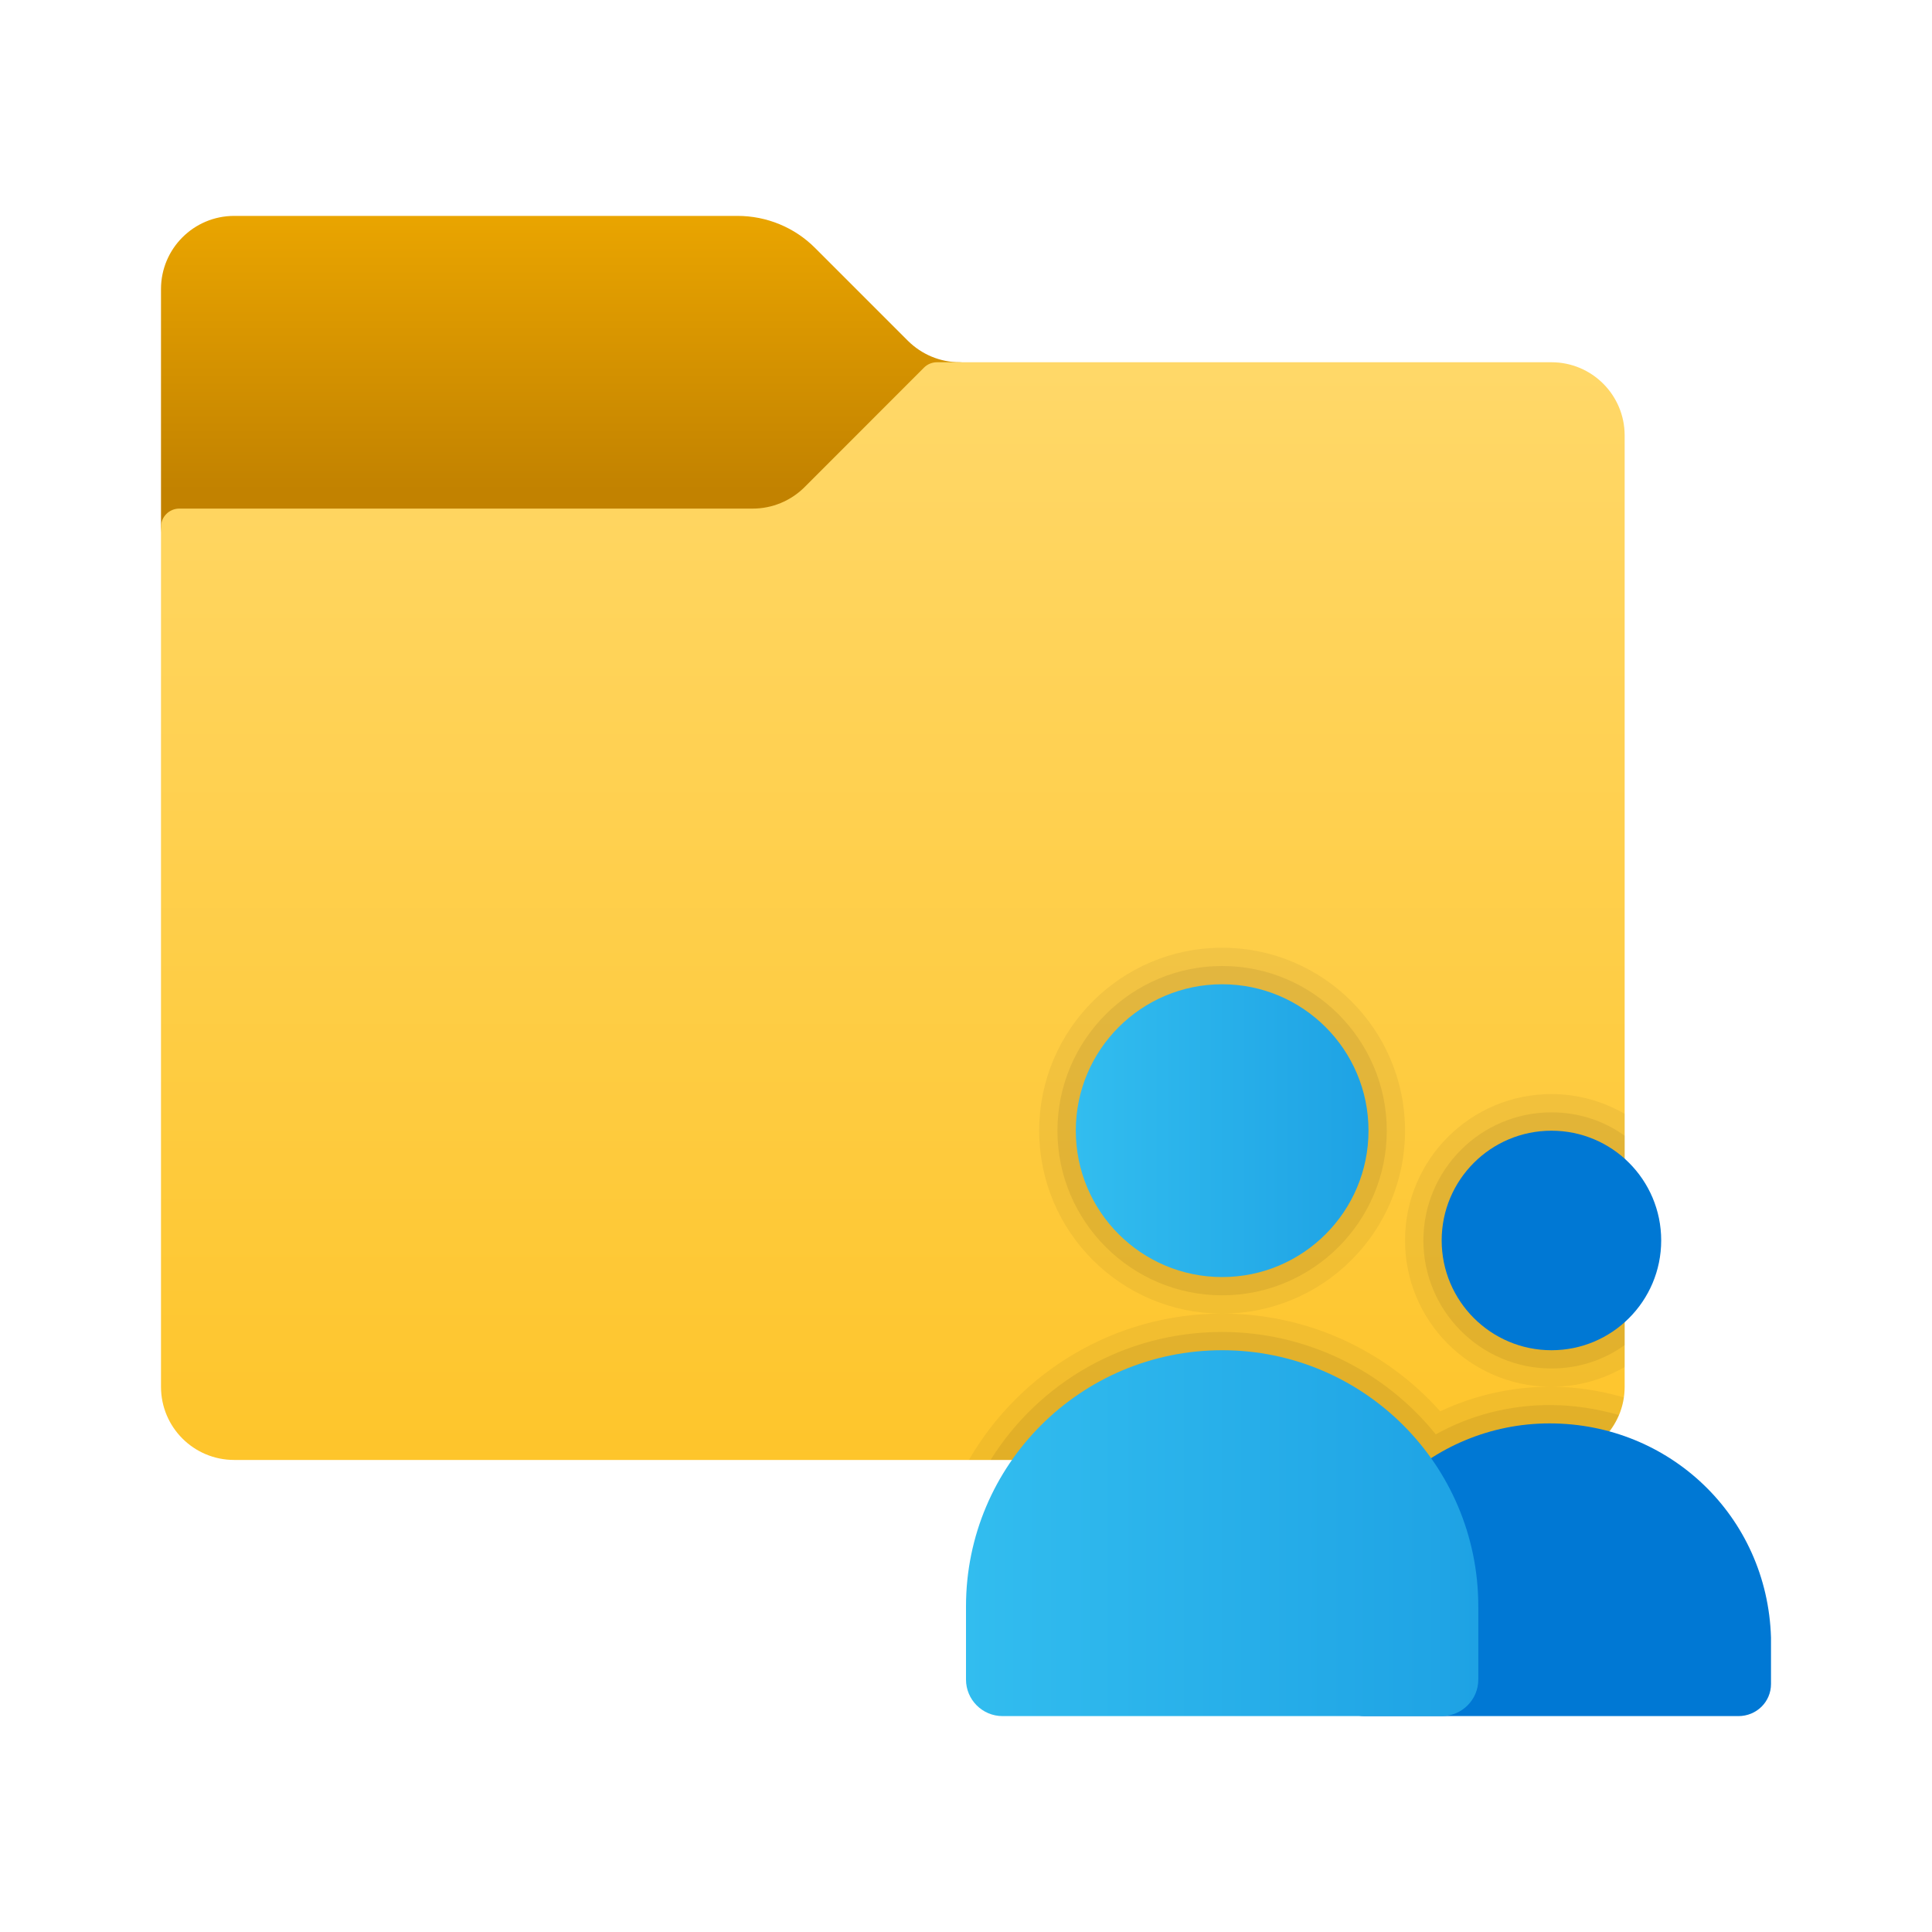<svg width="24" height="24" viewBox="0 0 24 24" fill="none" xmlns="http://www.w3.org/2000/svg">
<path d="M11.279 4.234L10.126 3.081C9.871 2.825 9.524 2.682 9.162 2.682H2.909C2.407 2.682 2 3.089 2 3.591V6.545L2.909 16.318C2.909 16.82 3.316 17.227 3.818 17.227H18.364C18.866 17.227 19.273 16.82 19.273 16.318V5.864C19.273 5.361 18.866 4.955 18.364 4.955L11.922 4.5C11.681 4.5 11.45 4.404 11.279 4.234Z" fill="url(#paint0_linear_40_2164)"/>
<path d="M9.994 6.052L11.479 4.566C11.521 4.524 11.579 4.5 11.639 4.5H19.273C19.775 4.5 20.182 4.907 20.182 5.409V17.227C20.182 17.73 19.775 18.136 19.273 18.136H2.909C2.407 18.136 2 17.73 2 17.227V6.545C2 6.42 2.102 6.318 2.227 6.318H9.351C9.592 6.318 9.823 6.222 9.994 6.052Z" fill="url(#paint1_linear_40_2164)"/>
<path opacity="0.05" d="M19.273 13.591C18.268 13.591 17.454 14.405 17.454 15.409C17.454 16.405 18.255 17.214 19.25 17.227H19.273C19.605 17.227 19.914 17.136 20.182 16.982V13.836C19.914 13.682 19.605 13.591 19.273 13.591ZM19.273 17.227H19.25C18.782 17.227 18.314 17.332 17.891 17.532C17.2 16.759 16.223 16.318 15.182 16.318C13.841 16.318 12.664 17.05 12.036 18.136H19.273C19.727 18.136 20.109 17.8 20.173 17.359C19.886 17.277 19.586 17.227 19.273 17.227ZM15.182 11.773C13.927 11.773 12.909 12.791 12.909 14.046C12.909 15.3 13.927 16.318 15.182 16.318C16.436 16.318 17.454 15.3 17.454 14.046C17.454 12.791 16.436 11.773 15.182 11.773Z" fill="black"/>
<path opacity="0.07" d="M19.273 13.818C18.395 13.818 17.682 14.532 17.682 15.409C17.682 16.286 18.395 17 19.273 17C19.609 17 19.927 16.895 20.182 16.709V14.109C19.927 13.923 19.609 13.818 19.273 13.818ZM19.25 17.454C18.755 17.454 18.268 17.577 17.836 17.818C17.191 17.018 16.214 16.546 15.182 16.546C13.968 16.546 12.905 17.177 12.305 18.136H19.273C19.65 18.136 19.973 17.904 20.109 17.577C19.836 17.5 19.55 17.454 19.25 17.454ZM15.182 12C14.055 12 13.136 12.918 13.136 14.046C13.136 15.173 14.055 16.091 15.182 16.091C16.309 16.091 17.227 15.173 17.227 14.046C17.227 12.918 16.309 12 15.182 12Z" fill="black"/>
<path d="M15.182 15.864C16.186 15.864 17 15.05 17 14.045C17 13.041 16.186 12.227 15.182 12.227C14.178 12.227 13.364 13.041 13.364 14.045C13.364 15.05 14.178 15.864 15.182 15.864Z" fill="url(#paint2_linear_40_2164)"/>
<path d="M19.25 17.682C17.763 17.682 16.546 18.879 16.546 20.343V20.919C16.546 21.141 16.726 21.318 16.951 21.318H21.595C21.82 21.318 22 21.141 22 20.919V20.343C21.955 18.835 20.738 17.682 19.25 17.682Z" fill="#0078D4"/>
<path d="M15.182 16.773C13.425 16.773 12 18.197 12 19.955V20.864C12 21.115 12.204 21.318 12.454 21.318H17.909C18.16 21.318 18.364 21.115 18.364 20.864V19.955C18.364 18.197 16.939 16.773 15.182 16.773Z" fill="url(#paint3_linear_40_2164)"/>
<path d="M19.273 16.773C20.026 16.773 20.636 16.162 20.636 15.409C20.636 14.656 20.026 14.046 19.273 14.046C18.52 14.046 17.909 14.656 17.909 15.409C17.909 16.162 18.52 16.773 19.273 16.773Z" fill="#0078D4"/>
<defs>
<linearGradient id="paint0_linear_40_2164" x1="10.636" y1="2.557" x2="10.636" y2="6.095" gradientUnits="userSpaceOnUse">
<stop stop-color="#EBA600"/>
<stop offset="1" stop-color="#C28200"/>
</linearGradient>
<linearGradient id="paint1_linear_40_2164" x1="11.091" y1="4.434" x2="11.091" y2="18.129" gradientUnits="userSpaceOnUse">
<stop stop-color="#FFD869"/>
<stop offset="1" stop-color="#FEC52B"/>
</linearGradient>
<linearGradient id="paint2_linear_40_2164" x1="13.364" y1="14.045" x2="17" y2="14.045" gradientUnits="userSpaceOnUse">
<stop stop-color="#32BDEF"/>
<stop offset="1" stop-color="#1EA2E4"/>
</linearGradient>
<linearGradient id="paint3_linear_40_2164" x1="12" y1="19.046" x2="18.364" y2="19.046" gradientUnits="userSpaceOnUse">
<stop stop-color="#32BDEF"/>
<stop offset="1" stop-color="#1EA2E4"/>
</linearGradient>
</defs>
</svg>
